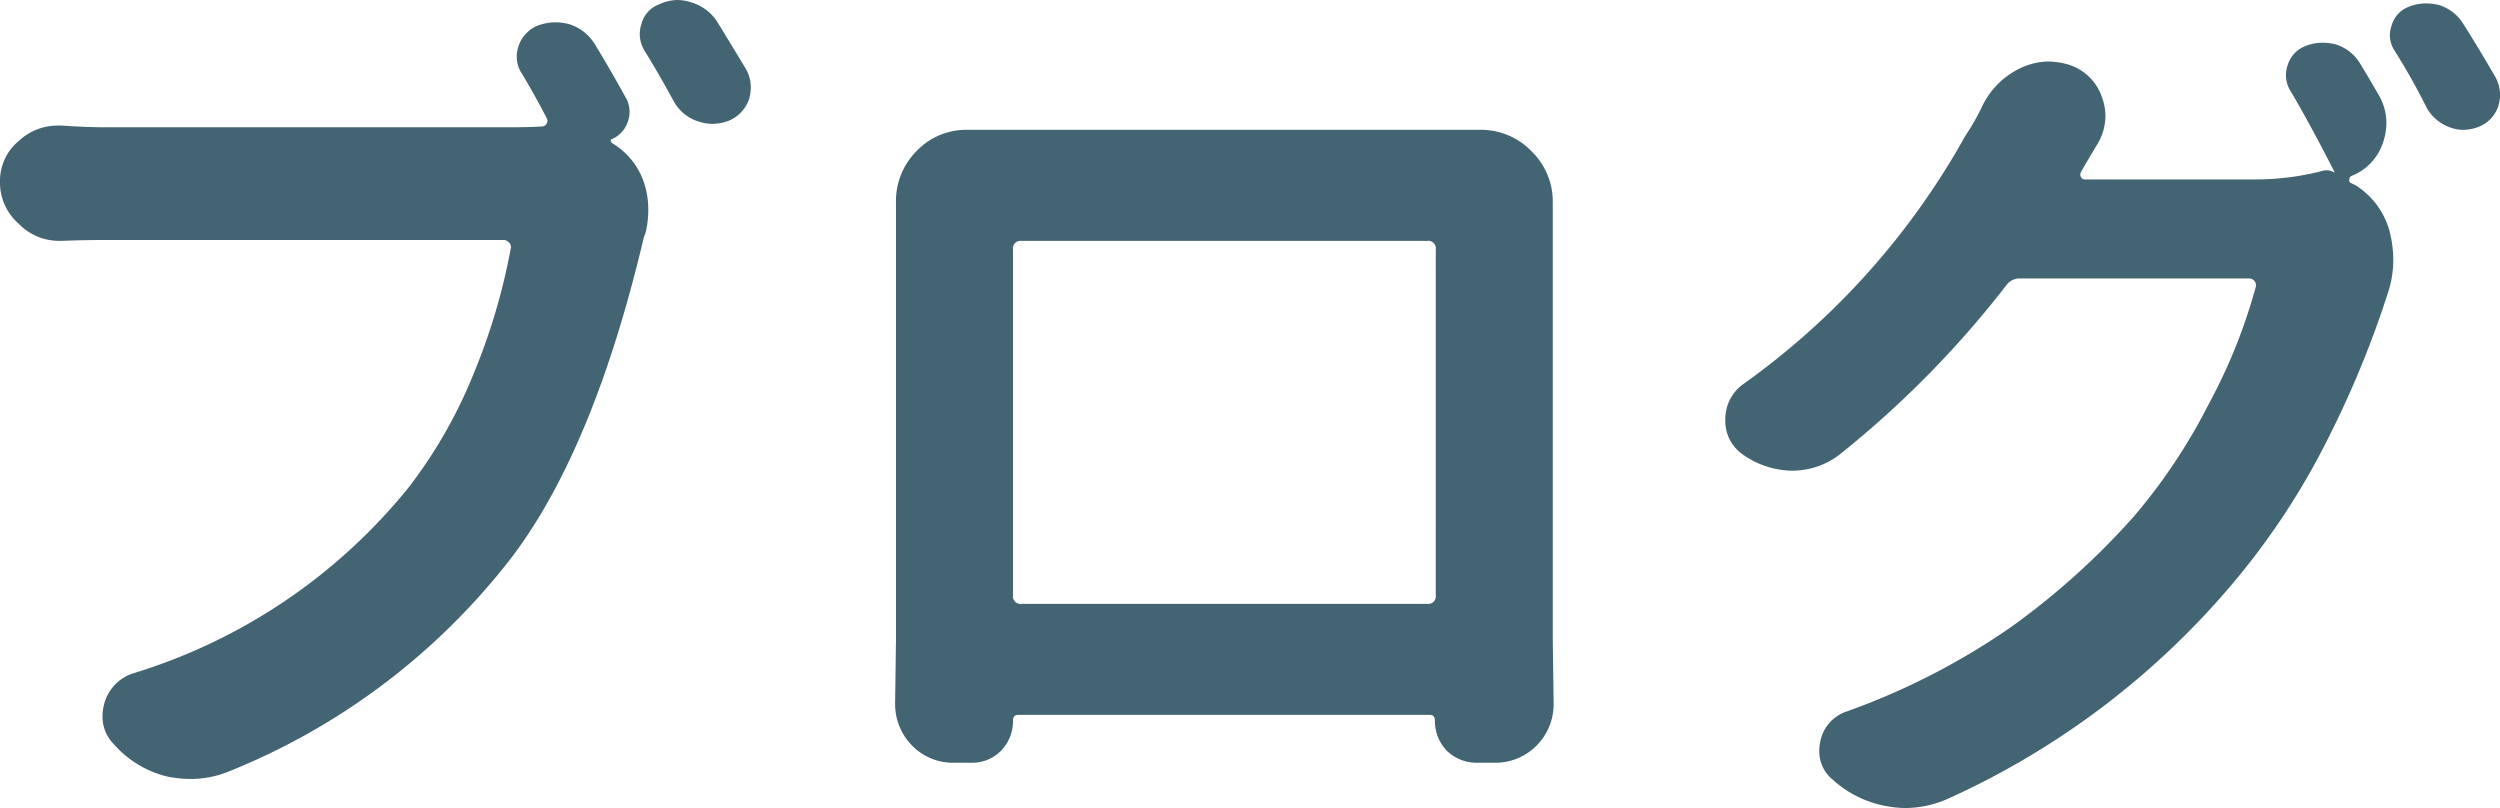 <svg xmlns="http://www.w3.org/2000/svg" width="91.469" height="29.563" viewBox="0 0 91.469 29.563">
  <path id="パス_6903" data-name="パス 6903" d="M26.219-23.781a1.031,1.031,0,0,1,.063.859,1.034,1.034,0,0,1-.594.641q-.031,0-.031.047a.106.106,0,0,0,.031.078l.094.063a2.639,2.639,0,0,1,1.094,1.406,3.043,3.043,0,0,1,.156.969,3.741,3.741,0,0,1-.094.844,1.212,1.212,0,0,1-.062.156q-1.813,7.688-4.781,11.656A24.681,24.681,0,0,1,11.625.875a3.664,3.664,0,0,1-1.312.25,4.314,4.314,0,0,1-.906-.094A3.8,3.8,0,0,1,7.469-.156a1.428,1.428,0,0,1-.406-1,1.938,1.938,0,0,1,.063-.469A1.607,1.607,0,0,1,8.219-2.75,20.711,20.711,0,0,0,18.281-9.562,17.57,17.57,0,0,0,20.641-13.7,22.765,22.765,0,0,0,22-18.281a.217.217,0,0,0-.062-.219.27.27,0,0,0-.187-.094H7.125q-.75,0-1.531.031H5.5A2.046,2.046,0,0,1,4-19.187a1.99,1.99,0,0,1-.687-1.531A1.9,1.9,0,0,1,4-22.219a2.086,2.086,0,0,1,1.438-.562h.125q.938.062,1.563.063H21.938q.75,0,1.219-.031a.181.181,0,0,0,.156-.109.18.18,0,0,0,0-.2q-.437-.844-.906-1.625a1.1,1.1,0,0,1-.187-.625,1.18,1.18,0,0,1,.063-.375,1.227,1.227,0,0,1,.688-.75,1.92,1.92,0,0,1,.656-.125,2.055,2.055,0,0,1,.5.063,1.7,1.7,0,0,1,.938.719Q25.656-24.812,26.219-23.781Zm.688-1.719a1.206,1.206,0,0,1-.187-.625,1.18,1.18,0,0,1,.063-.375,1.036,1.036,0,0,1,.656-.719,1.586,1.586,0,0,1,.656-.156,1.682,1.682,0,0,1,.531.094,1.7,1.7,0,0,1,.938.719q.5.812,1.063,1.75a1.387,1.387,0,0,1,.156.625,1.586,1.586,0,0,1-.062.438,1.326,1.326,0,0,1-.719.781,1.672,1.672,0,0,1-.625.125,1.682,1.682,0,0,1-.531-.094,1.564,1.564,0,0,1-.875-.719Q27.375-24.75,26.906-25.5Zm28.938,7.25a.276.276,0,0,0-.312-.312H40.688a.276.276,0,0,0-.312.313V-5.594a.276.276,0,0,0,.313.313H55.531a.276.276,0,0,0,.313-.312Zm4.281-1.344V-3.906l.031,2.281a2.151,2.151,0,0,1-.625,1.531,2.12,2.12,0,0,1-1.562.625h-.625A1.553,1.553,0,0,1,56.25.094,1.553,1.553,0,0,1,55.813-1q0-.219-.187-.219H40.563q-.187,0-.187.219A1.553,1.553,0,0,1,39.938.094a1.484,1.484,0,0,1-1.094.438h-.625a2.082,2.082,0,0,1-1.531-.625,2.151,2.151,0,0,1-.625-1.531l.031-2.312V-19.969a2.594,2.594,0,0,1,.781-1.906,2.506,2.506,0,0,1,1.844-.75h18.75a2.557,2.557,0,0,1,1.875.781,2.557,2.557,0,0,1,.781,1.875Zm30.25-4.25a2.034,2.034,0,0,1,.25.969,2.271,2.271,0,0,1-.125.719,1.973,1.973,0,0,1-1.156,1.219.157.157,0,0,0-.078.125q-.016.094.047.125l.188.094a2.863,2.863,0,0,1,1.25,1.719,4.236,4.236,0,0,1,.125,1.031,3.83,3.83,0,0,1-.187,1.156,36.3,36.3,0,0,1-2.172,5.3,26.7,26.7,0,0,1-3.359,5.172A29.49,29.49,0,0,1,74.594,1.844a3.852,3.852,0,0,1-1.562.344,3.671,3.671,0,0,1-.656-.062,3.918,3.918,0,0,1-2-.969,1.331,1.331,0,0,1-.5-1.031,1.756,1.756,0,0,1,.031-.344,1.451,1.451,0,0,1,.969-1.125,25.636,25.636,0,0,0,6-3.078,27.178,27.178,0,0,0,4.5-4.047,20.885,20.885,0,0,0,2.75-4.125,20.11,20.11,0,0,0,1.719-4.281.235.235,0,0,0-.047-.219.252.252,0,0,0-.2-.094H77.219a.594.594,0,0,0-.5.25,36.488,36.488,0,0,1-6.094,6.188,2.821,2.821,0,0,1-1.75.594h-.031a3.174,3.174,0,0,1-1.812-.625A1.481,1.481,0,0,1,66.438-12a1.578,1.578,0,0,1,.688-1.344,27.6,27.6,0,0,0,8.094-9.062,8.574,8.574,0,0,0,.594-1.031,2.937,2.937,0,0,1,1.344-1.406,2.438,2.438,0,0,1,1.094-.281,2.654,2.654,0,0,1,.781.125,1.872,1.872,0,0,1,1.188,1.188,2,2,0,0,1,.125.688,2.024,2.024,0,0,1-.281,1q-.344.563-.625,1.063a.2.2,0,0,0,.016.172.153.153,0,0,0,.141.078h6.125a9.813,9.813,0,0,0,2.563-.312.526.526,0,0,1,.438.063v-.031q-.875-1.719-1.594-2.937A1.1,1.1,0,0,1,87.016-25a1.08,1.08,0,0,1,.641-.687,1.672,1.672,0,0,1,.625-.125,2.055,2.055,0,0,1,.5.063,1.6,1.6,0,0,1,.875.688Q90-24.5,90.375-23.844Zm.563-1.656a1.053,1.053,0,0,1-.187-.594,1.1,1.1,0,0,1,.063-.344,1.033,1.033,0,0,1,.625-.687,1.672,1.672,0,0,1,.625-.125,2.055,2.055,0,0,1,.5.063,1.6,1.6,0,0,1,.875.688q.594.938,1.188,1.969a1.387,1.387,0,0,1,.156.625,1.485,1.485,0,0,1-.062.406,1.227,1.227,0,0,1-.687.75,1.6,1.6,0,0,1-.594.125,1.415,1.415,0,0,1-.5-.094,1.6,1.6,0,0,1-.844-.719A23.492,23.492,0,0,0,90.938-25.5Z" transform="translate(-3.313 27.375)" fill="#436472"/>
</svg>
